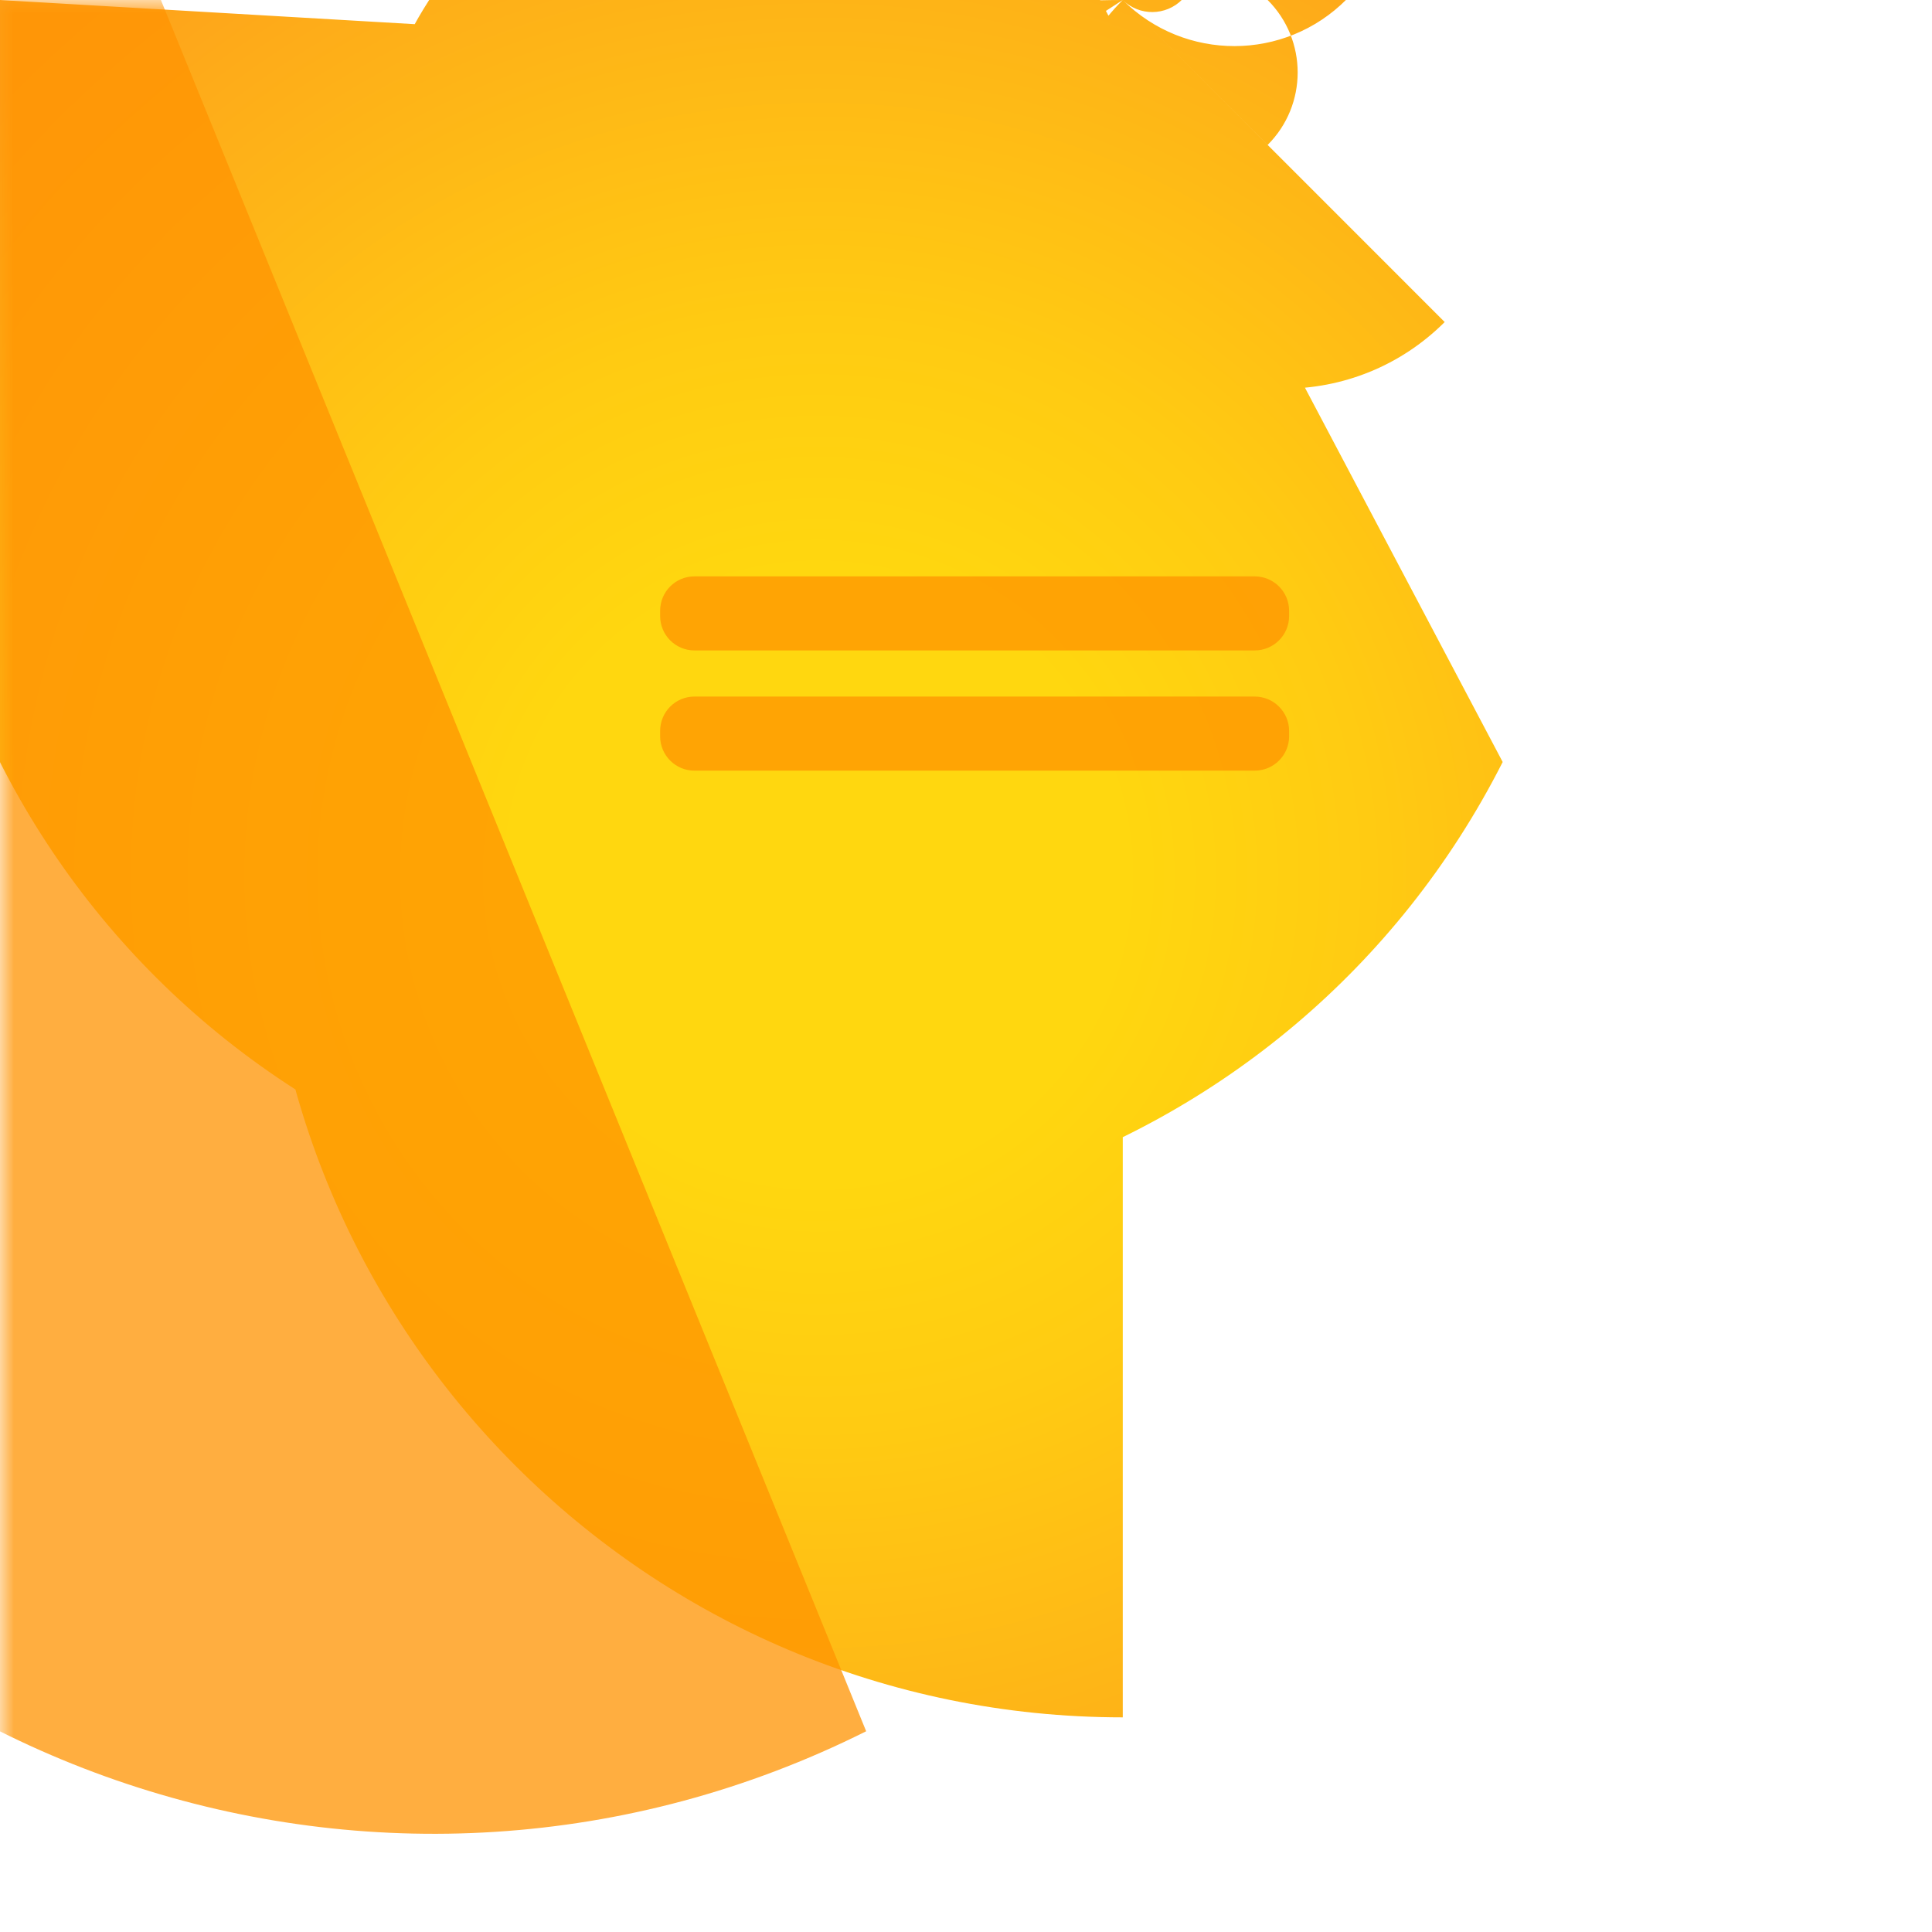 <?xml version="1.0" encoding="UTF-8"?>
<svg xmlns="http://www.w3.org/2000/svg" xmlns:xlink="http://www.w3.org/1999/xlink" width="70pt" height="70pt" viewBox="0 0 70 70" version="1.1">
<defs>
<radialGradient id="radial0" gradientUnits="userSpaceOnUse" cx="125.5" cy="123.98" fx="125.5" fy="123.98" r="11.18" gradientTransform="matrix(3.656,0,0,3.656,-429.178,-421.556)">
<stop offset="0.27" style="stop-color:rgb(100%,84.314%,5.882%);stop-opacity:1;"/>
<stop offset="0.49" style="stop-color:rgb(100%,79.608%,7.059%);stop-opacity:1;"/>
<stop offset="0.88" style="stop-color:rgb(99.608%,67.451%,9.804%);stop-opacity:1;"/>
<stop offset="1" style="stop-color:rgb(99.608%,63.137%,10.588%);stop-opacity:1;"/>
</radialGradient>
<filter id="alpha" filterUnits="objectBoundingBox" x="0%" y="0%" width="100%" height="100%">
  <feColorMatrix type="matrix" in="SourceGraphic" values="0 0 0 0 1 0 0 0 0 1 0 0 0 0 1 0 0 0 1 0"/>
</filter>
<mask id="mask0">
  <g filter="url(#alpha)">
<rect x="0" y="0" width="70" height="70" style="fill:rgb(0%,0%,0%);fill-opacity:0.749;stroke:none;"/>
  </g>
</mask>
<clipPath id="clip1">
  <rect x="0" y="0" width="70" height="70"/>
</clipPath>
<g id="surface5" clip-path="url(#clip1)">
<path style=" stroke:none;fill-rule:nonzero;fill:rgb(100%,57.647%,0%);fill-opacity:1;" d="M 31.383 62.727 C 14.062 71.395 -7.008 64.379 -15.672 47.055 C -24.34 29.734 -17.32 8.668 0 0 L 0 -17.383 C 0.023 -16.883 -0.355 -16.453 -0.855 -16.41 L -0.855 0.973 C -5.656 0.973 -9.547 -2.918 -9.547 -7.719 C -9.547 -12.52 -5.656 -16.41 -0.855 -16.41 Z M 31.383 62.727 "/>
</g>
<mask id="mask1">
  <g filter="url(#alpha)">
<rect x="0" y="0" width="70" height="70" style="fill:rgb(0%,0%,0%);fill-opacity:0.749;stroke:none;"/>
  </g>
</mask>
<clipPath id="clip2">
  <rect x="0" y="0" width="70" height="70"/>
</clipPath>
<g id="surface8" clip-path="url(#clip2)">
<path style=" stroke:none;fill-rule:nonzero;fill:rgb(100%,57.647%,0%);fill-opacity:1;" d="M 25.16 20.883 L 45.461 20.883 C 46.148 20.883 46.707 21.441 46.707 22.129 L 46.707 22.32 C 46.707 23.008 46.148 23.566 45.461 23.566 L 25.16 23.566 C 24.473 23.566 23.918 23.008 23.918 22.32 L 23.918 22.129 C 23.918 21.441 24.473 20.883 25.16 20.883 Z M 25.16 20.883 "/>
</g>
<mask id="mask2">
  <g filter="url(#alpha)">
<rect x="0" y="0" width="70" height="70" style="fill:rgb(0%,0%,0%);fill-opacity:0.749;stroke:none;"/>
  </g>
</mask>
<clipPath id="clip3">
  <rect x="0" y="0" width="70" height="70"/>
</clipPath>
<g id="surface11" clip-path="url(#clip3)">
<path style=" stroke:none;fill-rule:nonzero;fill:rgb(100%,57.647%,0%);fill-opacity:1;" d="M 25.16 25.238 L 45.461 25.238 C 46.148 25.238 46.707 25.797 46.707 26.484 L 46.707 26.68 C 46.707 27.363 46.148 27.922 45.461 27.922 L 25.16 27.922 C 24.473 27.922 23.918 27.363 23.918 26.68 L 23.918 26.484 C 23.918 25.797 24.473 25.238 25.16 25.238 Z M 25.16 25.238 "/>
</g>
</defs>
<g id="surface1">
<path style=" stroke:none;fill-rule:nonzero;fill:url(#radial0);" d="M 54.445 27.609 C 46.82 42.645 28.449 48.652 13.418 41.027 C -1.617 33.402 -7.625 15.035 0 0 L 40.68 2.371 C 40.559 1.586 40.559 0.785 40.68 0 L 15.555 16.254 C 11.066 9.316 13.051 0.055 19.988 -4.434 C 26.926 -8.922 36.188 -6.938 40.68 0 L 52.344 11.668 C 49.121 14.887 43.898 14.887 40.68 11.668 C 37.457 8.445 37.457 3.223 40.68 0 L 40.68 62.223 C 23.496 62.223 9.566 48.293 9.566 31.109 C 9.566 13.93 23.496 0 40.68 0 L 45.93 5.25 C 47.379 3.801 47.379 1.449 45.93 0 C 44.477 -1.449 42.129 -1.449 40.68 0 L 45.773 -5.094 L 48.766 -8.129 C 51.012 -5.895 51.02 -2.266 48.785 -0.02 C 46.551 2.227 42.922 2.234 40.68 0 L 38.539 -2.141 C 39.129 -2.73 40.086 -2.73 40.68 -2.141 C 41.27 -1.547 41.27 -0.59 40.68 0 L 42.816 -2.18 C 43.418 -1.586 43.426 -0.621 42.836 -0.02 C 42.246 0.582 41.277 0.59 40.68 0 L 38.539 -2.18 C 39.141 -2.77 40.105 -2.758 40.695 -2.16 C 41.289 -1.559 41.277 -0.59 40.68 0 L 42.816 -2.18 C 43.418 -1.586 43.426 -0.621 42.836 -0.02 C 42.246 0.582 41.277 0.59 40.68 0 L 37.684 -3.035 L 37.684 -4.121 Z M 35 5.715 C 32.625 5.664 30.684 3.809 30.523 1.441 C 30.363 -0.93 32.035 -3.027 34.379 -3.402 C 36.723 -3.777 38.965 -2.301 39.551 0 Z M 35 5.715 "/>
<use xlink:href="#surface5" mask="url(#mask0)"/>
<use xlink:href="#surface8" mask="url(#mask1)"/>
<use xlink:href="#surface11" mask="url(#mask2)"/>
</g>
</svg>
